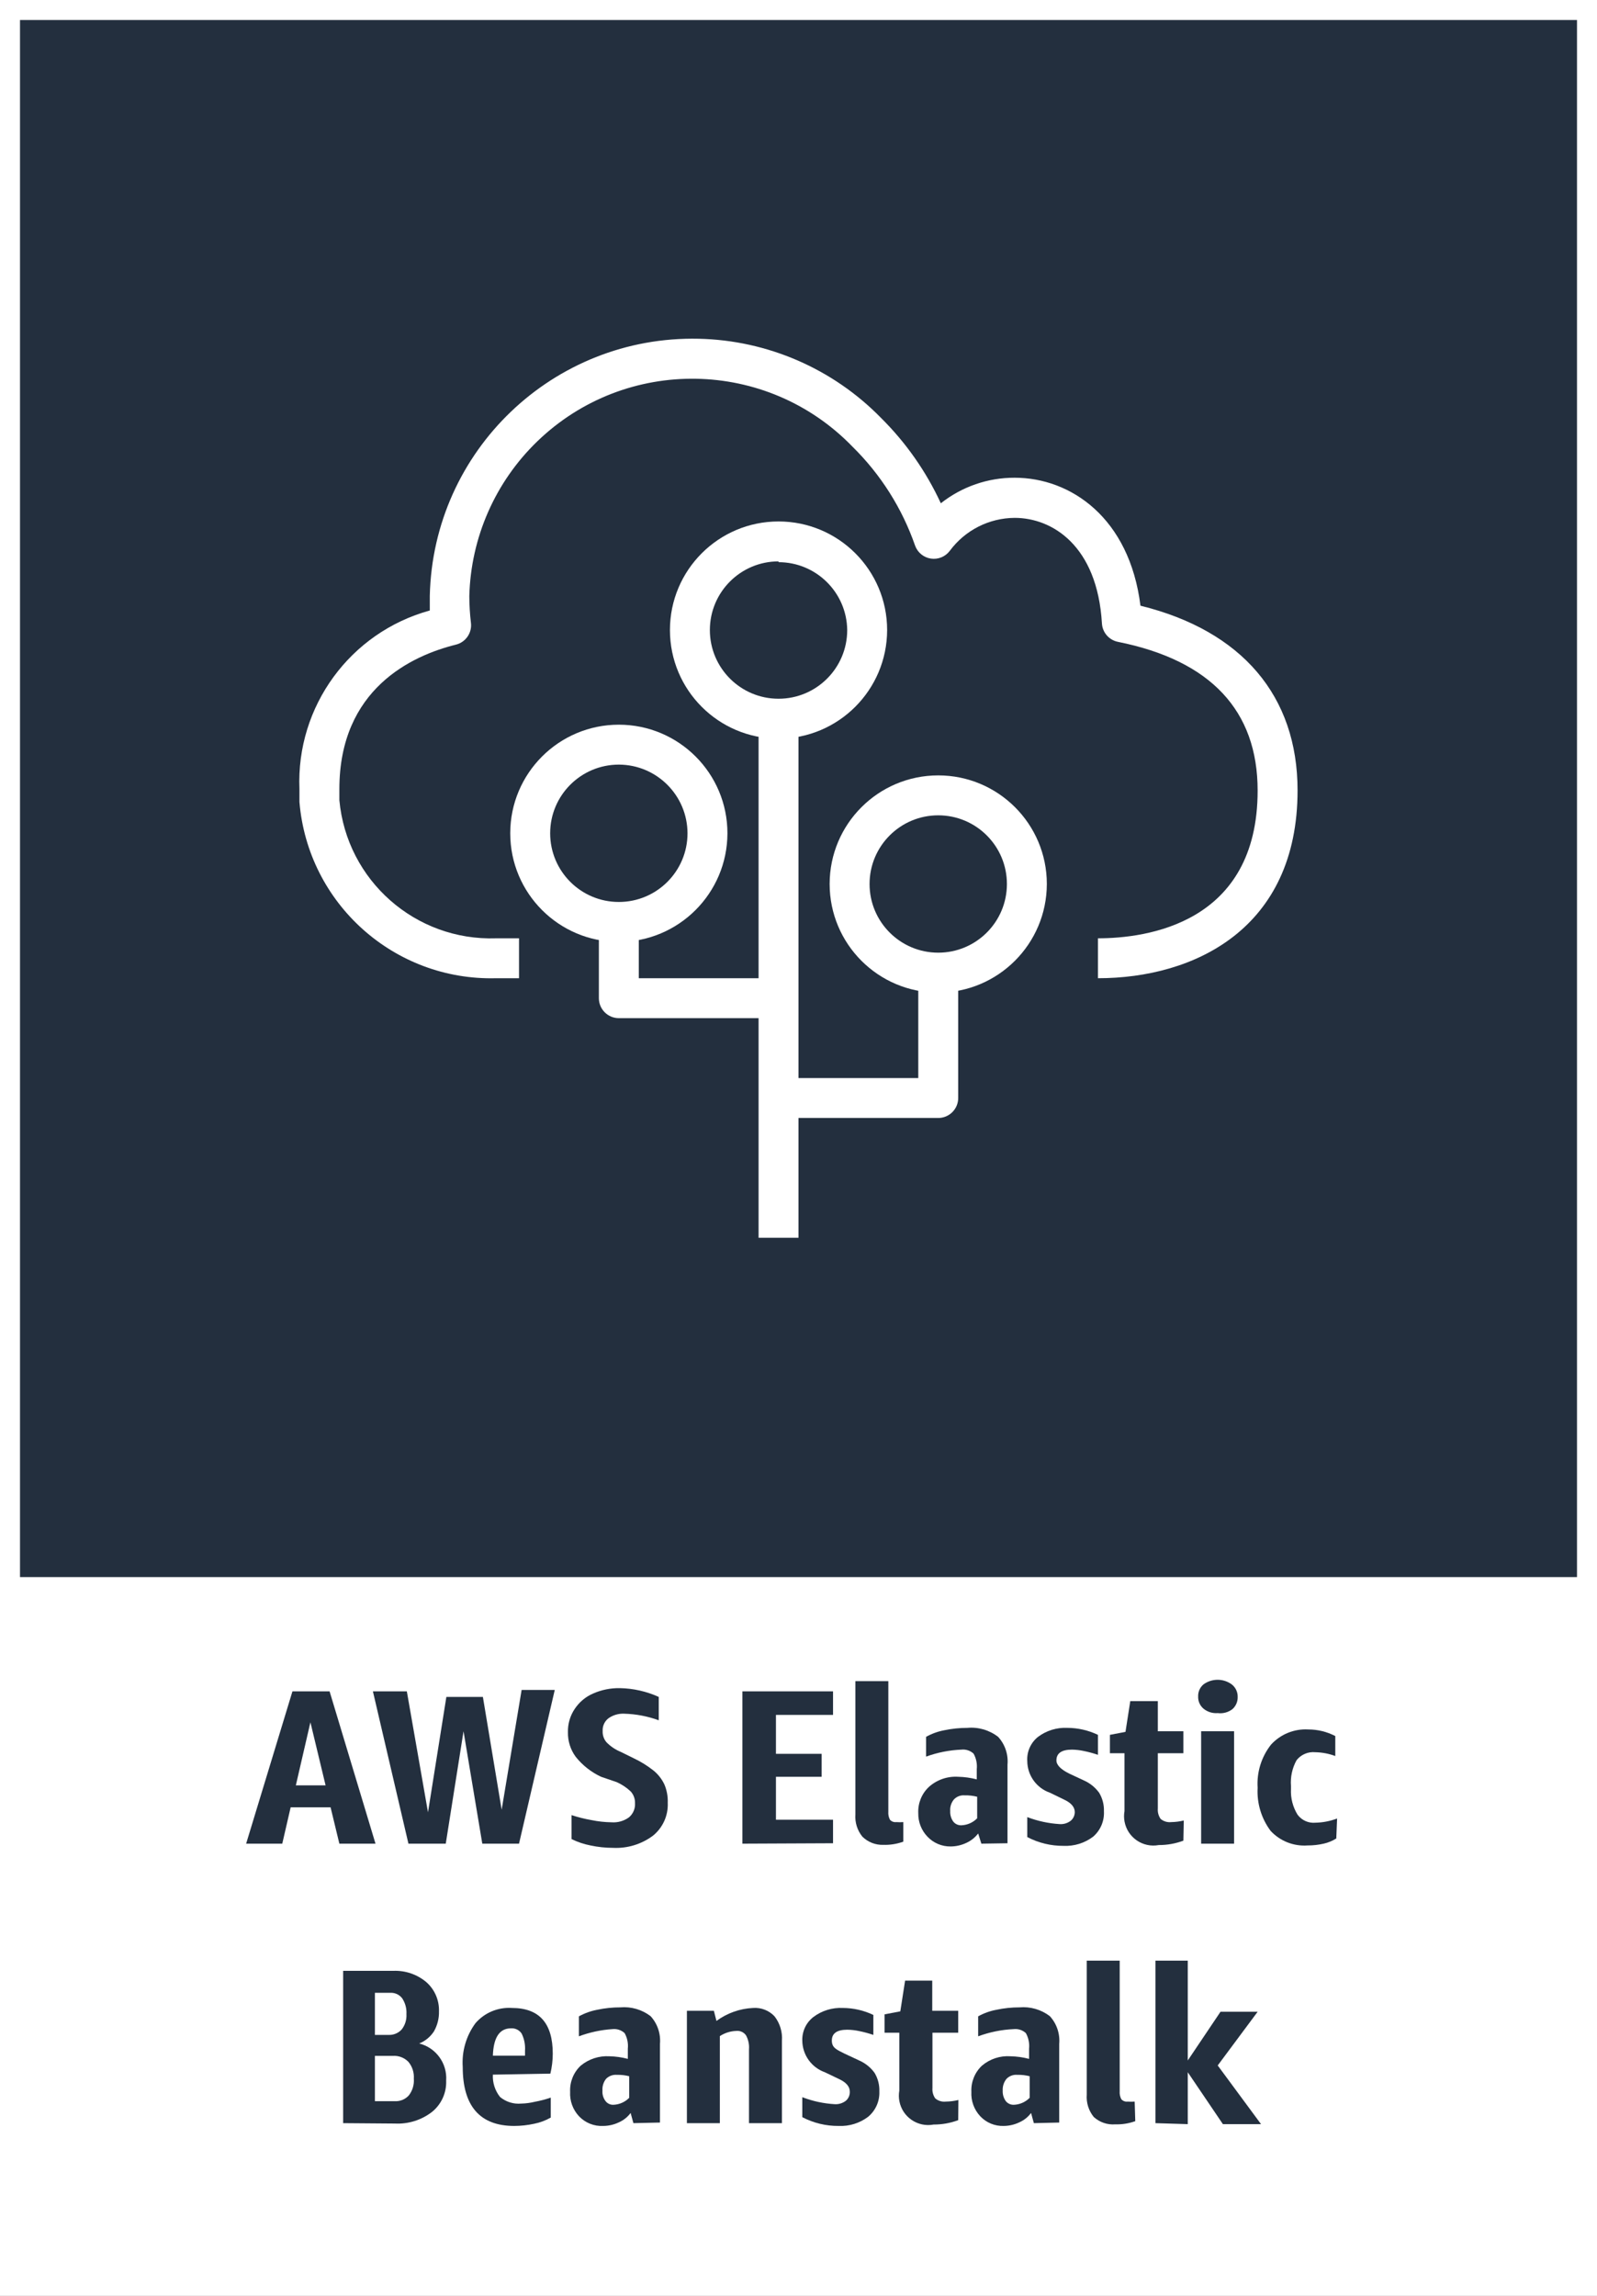 <svg version="1.1" width="80" height="115" viewBox="0 0 80 115" xmlns="http://www.w3.org/2000/svg" xmlns:xlink="http://www.w3.org/1999/xlink" overflow="hidden"><rect x="0" y="0" width="80" height="115" fill="#808080" stroke="none"/><g id="CARDS"><rect x="1" y="1" width="78" height="78" fill="#232F3E"/><path d=" M 0 0 L 0 80 L 0 80 L 0 115 L 80 115 L 80 80 L 80 80 L 80 0 Z M 1 1 L 79 1 L 79 79 L 1 79 Z" fill="#FFFFFF"/></g><g id="TEXT_-_EDIT"><path d=" M 17 92.35 L 16.56 90.53 L 14.56 90.53 L 14.14 92.35 L 12.33 92.35 L 14.65 84.72 L 16.51 84.72 L 18.81 92.35 Z M 14.82 89.43 L 16.31 89.43 L 15.55 86.27 Z" fill="#232F3E"/><path d=" M 24.16 92.35 L 23.22 86.72 L 22.33 92.35 L 20.46 92.35 L 18.68 84.72 L 20.38 84.72 L 21.44 90.78 L 22.36 85 L 24.19 85 L 25.13 90.65 L 26.13 84.65 L 27.79 84.65 L 26 92.35 Z" fill="#232F3E"/><path d=" M 30.11 89 C 29.615 88.769 29.181 88.427 28.84 88 C 28.578 87.644 28.441 87.212 28.45 86.77 C 28.439 86.354 28.558 85.945 28.79 85.6 C 29.016 85.26 29.335 84.992 29.71 84.83 C 30.132 84.644 30.589 84.552 31.05 84.56 C 31.723 84.572 32.387 84.722 33 85 L 33 86.17 C 32.445 85.968 31.861 85.856 31.27 85.84 C 30.988 85.826 30.71 85.907 30.48 86.07 C 30.283 86.222 30.175 86.462 30.19 86.71 C 30.18 86.914 30.248 87.114 30.38 87.27 C 30.582 87.476 30.823 87.64 31.09 87.75 L 31.74 88.07 C 32.096 88.238 32.432 88.446 32.74 88.69 C 32.969 88.877 33.153 89.113 33.28 89.38 C 33.404 89.67 33.462 89.985 33.45 90.3 C 33.48 90.936 33.205 91.549 32.71 91.95 C 32.134 92.38 31.427 92.595 30.71 92.56 C 30.33 92.56 29.951 92.519 29.58 92.44 C 29.25 92.376 28.931 92.269 28.63 92.12 L 28.63 90.92 C 28.957 91.027 29.291 91.11 29.63 91.17 C 29.959 91.238 30.294 91.274 30.63 91.28 C 30.944 91.304 31.256 91.216 31.51 91.03 C 31.716 90.854 31.828 90.591 31.81 90.32 C 31.816 90.107 31.741 89.9 31.6 89.74 C 31.394 89.545 31.158 89.387 30.9 89.27 Z" fill="#232F3E"/><path d=" M 37.19 92.35 L 37.19 84.72 L 41.73 84.72 L 41.73 85.9 L 38.87 85.9 L 38.87 87.85 L 41.16 87.85 L 41.16 89 L 38.87 89 L 38.87 91.15 L 41.73 91.15 L 41.73 92.33 Z" fill="#232F3E"/><path d=" M 45.25 92.25 C 44.93 92.366 44.59 92.42 44.25 92.41 C 43.859 92.423 43.479 92.275 43.2 92 C 42.944 91.685 42.819 91.284 42.85 90.88 L 42.85 84.21 L 44.5 84.21 L 44.5 90.75 C 44.489 90.888 44.517 91.027 44.58 91.15 C 44.66 91.241 44.78 91.286 44.9 91.27 C 45.016 91.279 45.134 91.279 45.25 91.27 Z" fill="#232F3E"/><path d=" M 49.16 92.35 L 49 91.84 C 48.845 92.043 48.642 92.204 48.41 92.31 C 48.163 92.427 47.893 92.489 47.62 92.49 C 47.182 92.496 46.761 92.318 46.46 92 C 46.156 91.684 45.99 91.259 46 90.82 C 45.977 90.327 46.17 89.848 46.53 89.51 C 46.931 89.149 47.461 88.965 48 89 C 48.314 89.007 48.626 89.05 48.93 89.13 L 48.93 88.62 C 48.958 88.35 48.902 88.078 48.77 87.84 C 48.605 87.688 48.383 87.615 48.16 87.64 C 47.556 87.665 46.959 87.783 46.39 87.99 L 46.39 87 C 46.673 86.841 46.981 86.73 47.3 86.67 C 47.681 86.59 48.07 86.55 48.46 86.55 C 49.012 86.5 49.562 86.661 50 87 C 50.345 87.377 50.515 87.881 50.47 88.39 L 50.47 92.33 Z M 48.16 91.43 C 48.458 91.418 48.741 91.293 48.95 91.08 L 48.95 90 C 48.744 89.948 48.532 89.925 48.32 89.93 C 48.122 89.914 47.928 89.987 47.79 90.13 C 47.651 90.294 47.583 90.506 47.6 90.72 C 47.59 90.905 47.643 91.089 47.75 91.24 C 47.841 91.358 47.981 91.428 48.13 91.43 Z" fill="#232F3E"/><path d=" M 53.84 90.77 C 53.84 90.52 53.66 90.31 53.32 90.15 L 52.6 89.8 C 51.921 89.566 51.463 88.928 51.46 88.21 C 51.431 87.743 51.633 87.291 52 87 C 52.422 86.683 52.942 86.524 53.47 86.55 C 54 86.552 54.522 86.671 55 86.9 L 55 87.9 C 54.771 87.822 54.537 87.758 54.3 87.71 C 54.103 87.667 53.902 87.643 53.7 87.64 C 53.18 87.64 52.92 87.82 52.92 88.18 C 52.92 88.41 53.14 88.63 53.56 88.84 L 54.29 89.18 C 54.597 89.315 54.863 89.529 55.06 89.8 C 55.228 90.08 55.312 90.403 55.3 90.73 C 55.326 91.214 55.126 91.683 54.76 92 C 54.336 92.321 53.812 92.484 53.28 92.46 C 52.646 92.465 52.021 92.314 51.46 92.02 L 51.46 91.02 C 51.979 91.218 52.525 91.336 53.08 91.37 C 53.281 91.385 53.481 91.324 53.64 91.2 C 53.766 91.093 53.839 90.936 53.84 90.77 Z" fill="#232F3E"/><path d=" M 59.28 92.2 C 58.887 92.347 58.47 92.422 58.05 92.42 C 57.252 92.57 56.484 92.046 56.333 91.248 C 56.3 91.074 56.299 90.895 56.33 90.72 L 56.33 87.82 L 55.6 87.82 L 55.6 86.9 L 56.38 86.75 L 56.62 85.21 L 58 85.21 L 58 86.72 L 59.28 86.72 L 59.28 87.82 L 58 87.82 L 58 90.59 C 57.984 90.774 58.034 90.958 58.14 91.11 C 58.287 91.234 58.479 91.292 58.67 91.27 C 58.882 91.267 59.094 91.24 59.3 91.19 Z" fill="#232F3E"/><path d=" M 61 85.81 C 60.744 85.831 60.49 85.752 60.29 85.59 C 60.111 85.439 60.011 85.214 60.02 84.98 C 60.01 84.746 60.11 84.52 60.29 84.37 C 60.71 84.065 61.28 84.065 61.7 84.37 C 61.895 84.52 62.006 84.754 62 85 C 62.007 85.232 61.912 85.455 61.74 85.61 C 61.53 85.772 61.263 85.844 61 85.81 Z M 60.17 92.35 L 60.17 86.72 L 61.82 86.72 L 61.82 92.35 Z" fill="#232F3E"/><path d=" M 66.94 92.09 C 66.746 92.212 66.533 92.3 66.31 92.35 C 66.044 92.411 65.773 92.441 65.5 92.44 C 64.805 92.49 64.124 92.221 63.65 91.71 C 63.186 91.089 62.955 90.324 63 89.55 C 62.949 88.772 63.188 88.003 63.67 87.39 C 64.146 86.867 64.834 86.588 65.54 86.63 C 66.01 86.63 66.473 86.743 66.89 86.96 L 66.89 87.96 C 66.57 87.842 66.232 87.777 65.89 87.77 C 65.529 87.734 65.174 87.885 64.95 88.17 C 64.732 88.563 64.635 89.012 64.67 89.46 L 64.67 89.62 C 64.648 90.07 64.763 90.516 65 90.9 C 65.209 91.182 65.551 91.334 65.9 91.3 C 66.269 91.292 66.635 91.221 66.98 91.09 Z" fill="#232F3E"/><path d=" M 17.19 106.35 L 17.19 98.72 L 19.71 98.72 C 20.307 98.698 20.891 98.897 21.35 99.28 C 21.773 99.649 22.008 100.189 21.99 100.75 C 21.999 101.1 21.912 101.445 21.74 101.75 C 21.562 102.024 21.303 102.237 21 102.36 C 21.841 102.571 22.41 103.355 22.35 104.22 C 22.374 104.821 22.115 105.398 21.65 105.78 C 21.118 106.195 20.454 106.404 19.78 106.37 Z M 18.78 99.82 L 18.78 101.93 L 19.46 101.93 C 19.709 101.942 19.951 101.844 20.12 101.66 C 20.292 101.442 20.377 101.167 20.36 100.89 C 20.377 100.611 20.303 100.334 20.15 100.1 C 20.014 99.918 19.797 99.814 19.57 99.82 Z M 18.78 102.98 L 18.78 105.25 L 19.78 105.25 C 20.045 105.264 20.302 105.157 20.48 104.96 C 20.665 104.721 20.754 104.421 20.73 104.12 C 20.751 103.816 20.654 103.515 20.46 103.28 C 20.256 103.071 19.971 102.961 19.68 102.98 Z" fill="#232F3E"/><path d=" M 24.69 103.92 C 24.669 104.325 24.797 104.723 25.05 105.04 C 25.346 105.286 25.727 105.405 26.11 105.37 C 26.339 105.364 26.567 105.334 26.79 105.28 C 27.062 105.23 27.329 105.16 27.59 105.07 L 27.59 106.07 C 27.332 106.217 27.052 106.322 26.76 106.38 C 26.431 106.452 26.096 106.489 25.76 106.49 C 24.04 106.49 23.18 105.49 23.18 103.54 C 23.126 102.754 23.352 101.974 23.82 101.34 C 24.275 100.816 24.948 100.535 25.64 100.58 C 27.01 100.58 27.69 101.34 27.69 102.87 C 27.689 103.207 27.649 103.542 27.57 103.87 Z M 25.6 101.6 C 25.02 101.6 24.72 102.06 24.69 102.97 L 26.3 102.97 L 26.3 102.72 C 26.32 102.423 26.262 102.127 26.13 101.86 C 26.013 101.685 25.81 101.586 25.6 101.6 Z" fill="#232F3E"/><path d=" M 31.73 106.35 L 31.59 105.84 C 31.437 106.045 31.234 106.207 31 106.31 C 30.756 106.426 30.49 106.488 30.22 106.49 C 29.761 106.514 29.315 106.335 29 106 C 28.694 105.67 28.535 105.23 28.56 104.78 C 28.537 104.287 28.73 103.808 29.09 103.47 C 29.493 103.137 30.008 102.969 30.53 103 C 30.841 103.007 31.149 103.051 31.45 103.13 L 31.45 102.62 C 31.478 102.35 31.422 102.078 31.29 101.84 C 31.125 101.688 30.903 101.615 30.68 101.64 C 30.105 101.677 29.539 101.799 29 102 L 29 101 C 29.287 100.842 29.598 100.73 29.92 100.67 C 30.298 100.589 30.684 100.549 31.07 100.55 C 31.614 100.502 32.156 100.659 32.59 100.99 C 32.935 101.367 33.105 101.871 33.06 102.38 L 33.06 106.32 Z M 30.73 105.43 C 31.028 105.418 31.311 105.293 31.52 105.08 L 31.52 104 C 31.318 103.948 31.109 103.924 30.9 103.93 C 30.699 103.913 30.501 103.987 30.36 104.13 C 30.228 104.297 30.164 104.508 30.18 104.72 C 30.165 104.906 30.219 105.091 30.33 105.24 C 30.417 105.357 30.554 105.428 30.7 105.43 Z" fill="#232F3E"/><path d=" M 37.52 106.35 L 37.52 102.65 C 37.539 102.407 37.487 102.164 37.37 101.95 C 37.259 101.793 37.071 101.709 36.88 101.73 C 36.588 101.74 36.304 101.83 36.06 101.99 L 36.06 106.35 L 34.41 106.35 L 34.41 100.72 L 35.76 100.72 L 35.89 101.23 C 36.425 100.836 37.066 100.609 37.73 100.58 C 38.132 100.552 38.525 100.706 38.8 101 C 39.07 101.347 39.202 101.782 39.17 102.22 L 39.17 106.35 Z" fill="#232F3E"/><path d=" M 42.57 104.77 C 42.57 104.52 42.39 104.31 42.05 104.15 L 41.32 103.8 C 40.646 103.56 40.195 102.925 40.19 102.21 C 40.176 101.749 40.384 101.31 40.75 101.03 C 41.172 100.713 41.692 100.554 42.22 100.58 C 42.75 100.582 43.272 100.701 43.75 100.93 L 43.75 101.93 C 43.521 101.852 43.287 101.788 43.05 101.74 C 42.85 101.696 42.645 101.672 42.44 101.67 C 41.93 101.67 41.67 101.85 41.67 102.21 C 41.67 102.57 41.89 102.66 42.31 102.87 L 43.04 103.21 C 43.347 103.345 43.613 103.559 43.81 103.83 C 43.978 104.11 44.062 104.433 44.05 104.76 C 44.071 105.247 43.864 105.717 43.49 106.03 C 43.066 106.351 42.542 106.514 42.01 106.49 C 41.376 106.495 40.751 106.344 40.19 106.05 L 40.19 105.05 C 40.709 105.249 41.255 105.367 41.81 105.4 C 42.011 105.413 42.21 105.353 42.37 105.23 C 42.504 105.116 42.578 104.946 42.57 104.77 Z" fill="#232F3E"/><path d=" M 48 106.2 C 47.607 106.347 47.19 106.422 46.77 106.42 C 45.972 106.57 45.204 106.046 45.053 105.248 C 45.02 105.074 45.019 104.895 45.05 104.72 L 45.05 101.82 L 44.31 101.82 L 44.31 100.9 L 45.1 100.75 L 45.34 99.21 L 46.7 99.21 L 46.7 100.72 L 48 100.72 L 48 101.82 L 46.71 101.82 L 46.71 104.59 C 46.694 104.774 46.744 104.958 46.85 105.11 C 46.997 105.234 47.189 105.292 47.38 105.27 C 47.592 105.267 47.804 105.24 48.01 105.19 Z" fill="#232F3E"/><path d=" M 51.79 106.35 L 51.65 105.84 C 51.497 106.045 51.294 106.207 51.06 106.31 C 50.816 106.426 50.55 106.488 50.28 106.49 C 49.834 106.505 49.404 106.326 49.1 106 C 48.794 105.67 48.635 105.23 48.66 104.78 C 48.637 104.287 48.83 103.808 49.19 103.47 C 49.587 103.133 50.1 102.964 50.62 103 C 50.934 103.007 51.246 103.05 51.55 103.13 L 51.55 102.62 C 51.578 102.35 51.522 102.078 51.39 101.84 C 51.225 101.688 51.003 101.615 50.78 101.64 C 50.172 101.667 49.571 101.789 49 102 L 49 101 C 49.287 100.84 49.597 100.729 49.92 100.67 C 50.298 100.589 50.684 100.549 51.07 100.55 C 51.614 100.502 52.156 100.659 52.59 100.99 C 52.935 101.367 53.105 101.871 53.06 102.38 L 53.06 106.32 Z M 50.79 105.43 C 51.088 105.418 51.371 105.293 51.58 105.08 L 51.58 104 C 51.378 103.948 51.169 103.924 50.96 103.93 C 50.759 103.912 50.561 103.985 50.42 104.13 C 50.285 104.296 50.217 104.506 50.23 104.72 C 50.22 104.905 50.273 105.089 50.38 105.24 C 50.471 105.358 50.611 105.428 50.76 105.43 Z" fill="#232F3E"/><path d=" M 56.87 106.25 C 56.55 106.366 56.21 106.42 55.87 106.41 C 55.474 106.442 55.083 106.308 54.79 106.04 C 54.534 105.725 54.409 105.324 54.44 104.92 L 54.44 98.21 L 56.09 98.21 L 56.09 104.75 C 56.079 104.888 56.107 105.027 56.17 105.15 C 56.25 105.241 56.37 105.286 56.49 105.27 C 56.606 105.279 56.724 105.279 56.84 105.27 Z" fill="#232F3E"/><path d=" M 57.88 106.35 L 57.88 98.21 L 59.5 98.21 L 59.5 103.21 L 61.14 100.77 L 63 100.77 L 61 103.46 L 63.17 106.4 L 61.26 106.4 L 59.5 103.8 L 59.5 106.4 Z" fill="#232F3E"/></g><g id="ICONS_-_EDIT"><path d=" M 55 49 L 55 47 C 57.41 47 63 46.28 63 39.6 C 63 35.6 60.65 33.08 56 32.15 C 55.556 32.06 55.227 31.683 55.2 31.23 C 54.97 27.32 52.7 25.94 50.83 25.94 C 49.547 25.947 48.343 26.559 47.58 27.59 C 47.359 27.885 46.994 28.035 46.63 27.98 C 46.267 27.925 45.964 27.675 45.84 27.33 C 45.191 25.462 44.12 23.768 42.71 22.38 C 38.424 17.943 31.352 17.821 26.916 22.107 C 24.807 24.144 23.584 26.929 23.51 29.86 C 23.511 30.304 23.538 30.749 23.59 31.19 C 23.656 31.694 23.333 32.167 22.84 32.29 C 20.66 32.83 17 34.49 17 39.53 C 17 39.72 17 39.9 17 40.08 C 17.369 44.103 20.813 47.139 24.85 47 L 26 47 L 26 49 L 24.85 49 C 19.745 49.134 15.423 45.26 15 40.17 C 15 39.96 15 39.75 15 39.52 C 14.833 35.384 17.539 31.679 21.53 30.58 C 21.53 30.33 21.53 30.09 21.53 29.85 C 21.693 22.573 27.724 16.805 35.002 16.968 C 38.445 17.045 41.722 18.467 44.13 20.93 C 45.378 22.166 46.394 23.615 47.13 25.21 C 48.183 24.377 49.487 23.925 50.83 23.93 C 53.63 23.93 56.58 25.93 57.13 30.34 C 62.21 31.59 65 34.86 65 39.59 C 65 46.52 59.83 49 55 49 Z" fill="#FFFFFF"/><rect x="38" y="36.04" width="2" height="25.96" fill="#FFFFFF"/><path d=" M 47 56 L 39 56 L 39 54 L 46 54 L 46 48.72 L 48 48.72 L 48 55 C 48 55.552 47.552 56 47 56 Z" fill="#FFFFFF"/><path d=" M 39 51 L 31 51 C 30.448 51 30 50.552 30 50 L 30 46.18 L 32 46.18 L 32 49 L 39 49 Z" fill="#FFFFFF"/><path d=" M 31 47.18 C 27.996 47.18 25.56 44.744 25.56 41.74 C 25.56 38.736 27.996 36.3 31 36.3 C 34.004 36.3 36.44 38.736 36.44 41.74 C 36.434 44.742 34.002 47.175 31 47.18 Z M 31 38.3 C 29.1 38.3 27.56 39.84 27.56 41.74 C 27.56 43.64 29.1 45.18 31 45.18 C 32.9 45.18 34.44 43.64 34.44 41.74 C 34.435 39.842 32.898 38.305 31 38.3 Z" fill="#FFFFFF"/><path d=" M 47 49.72 C 43.996 49.72 41.56 47.284 41.56 44.28 C 41.56 41.276 43.996 38.84 47 38.84 C 50.004 38.84 52.44 41.276 52.44 44.28 C 52.434 47.282 50.002 49.715 47 49.72 Z M 47 40.84 C 45.1 40.84 43.56 42.38 43.56 44.28 C 43.56 46.18 45.1 47.72 47 47.72 C 48.9 47.72 50.44 46.18 50.44 44.28 C 50.44 42.38 48.9 40.84 47 40.84 Z" fill="#FFFFFF"/><path d=" M 39 37 C 35.996 37 33.56 34.564 33.56 31.56 C 33.56 28.556 35.996 26.12 39 26.12 C 42.004 26.12 44.44 28.556 44.44 31.56 C 44.434 34.562 42.002 36.994 39 37 Z M 39 28.12 C 37.1 28.12 35.56 29.66 35.56 31.56 C 35.56 33.46 37.1 35 39 35 C 40.9 35 42.44 33.46 42.44 31.56 C 42.418 29.676 40.884 28.16 39 28.16 Z" fill="#FFFFFF"/></g></svg>